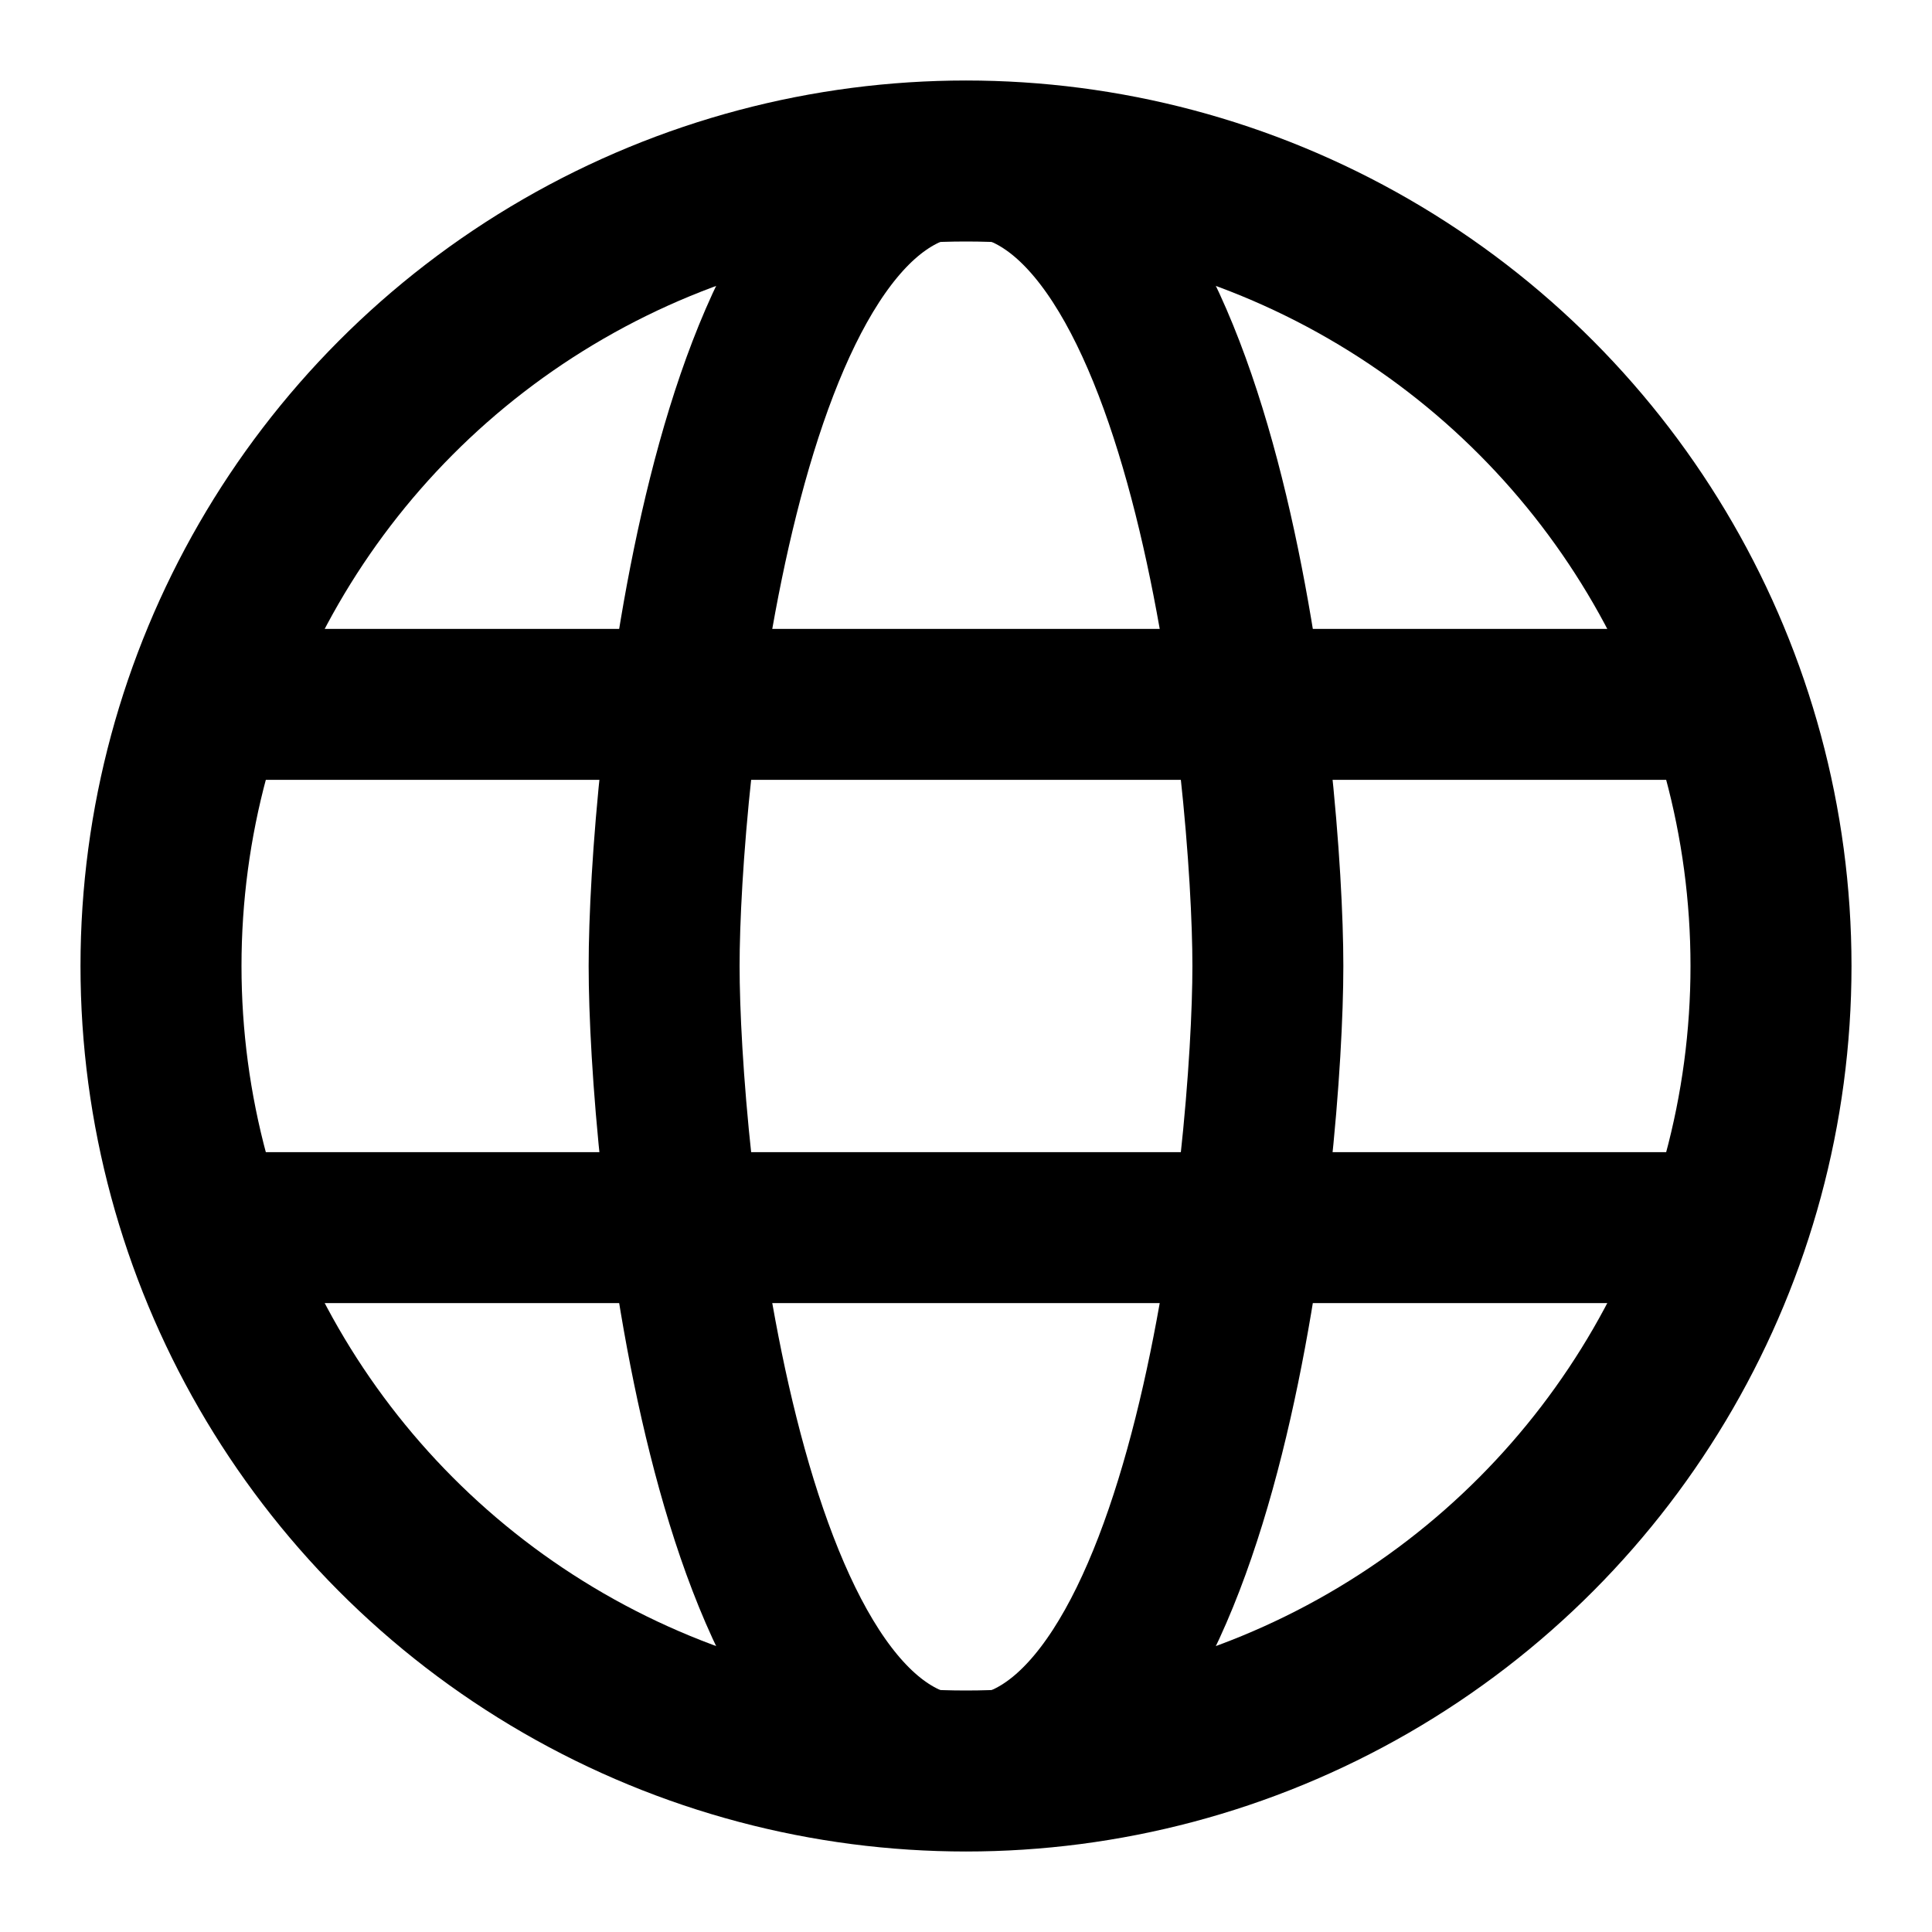 <svg xmlns="http://www.w3.org/2000/svg" fill="none" viewBox="0 0 24 24">
  <circle cx="12" cy="12" r="10" stroke="currentColor" stroke-width="2"/>
  <path stroke="currentColor" stroke-width="1.875" d="M12 22C8.961 22 8.25 14.238 8.25 12C8.25 9.762 8.961 2 12 2C15.039 2 15.75 9.762 15.75 12C15.75 14.238 15.039 22 12 22Z"/>
  <path stroke="currentColor" stroke-width="1.875" d="M2.75 8.75H21.25"/>
  <path stroke="currentColor" stroke-width="1.875" d="M2.75 15.25H21.25"/>
</svg>
